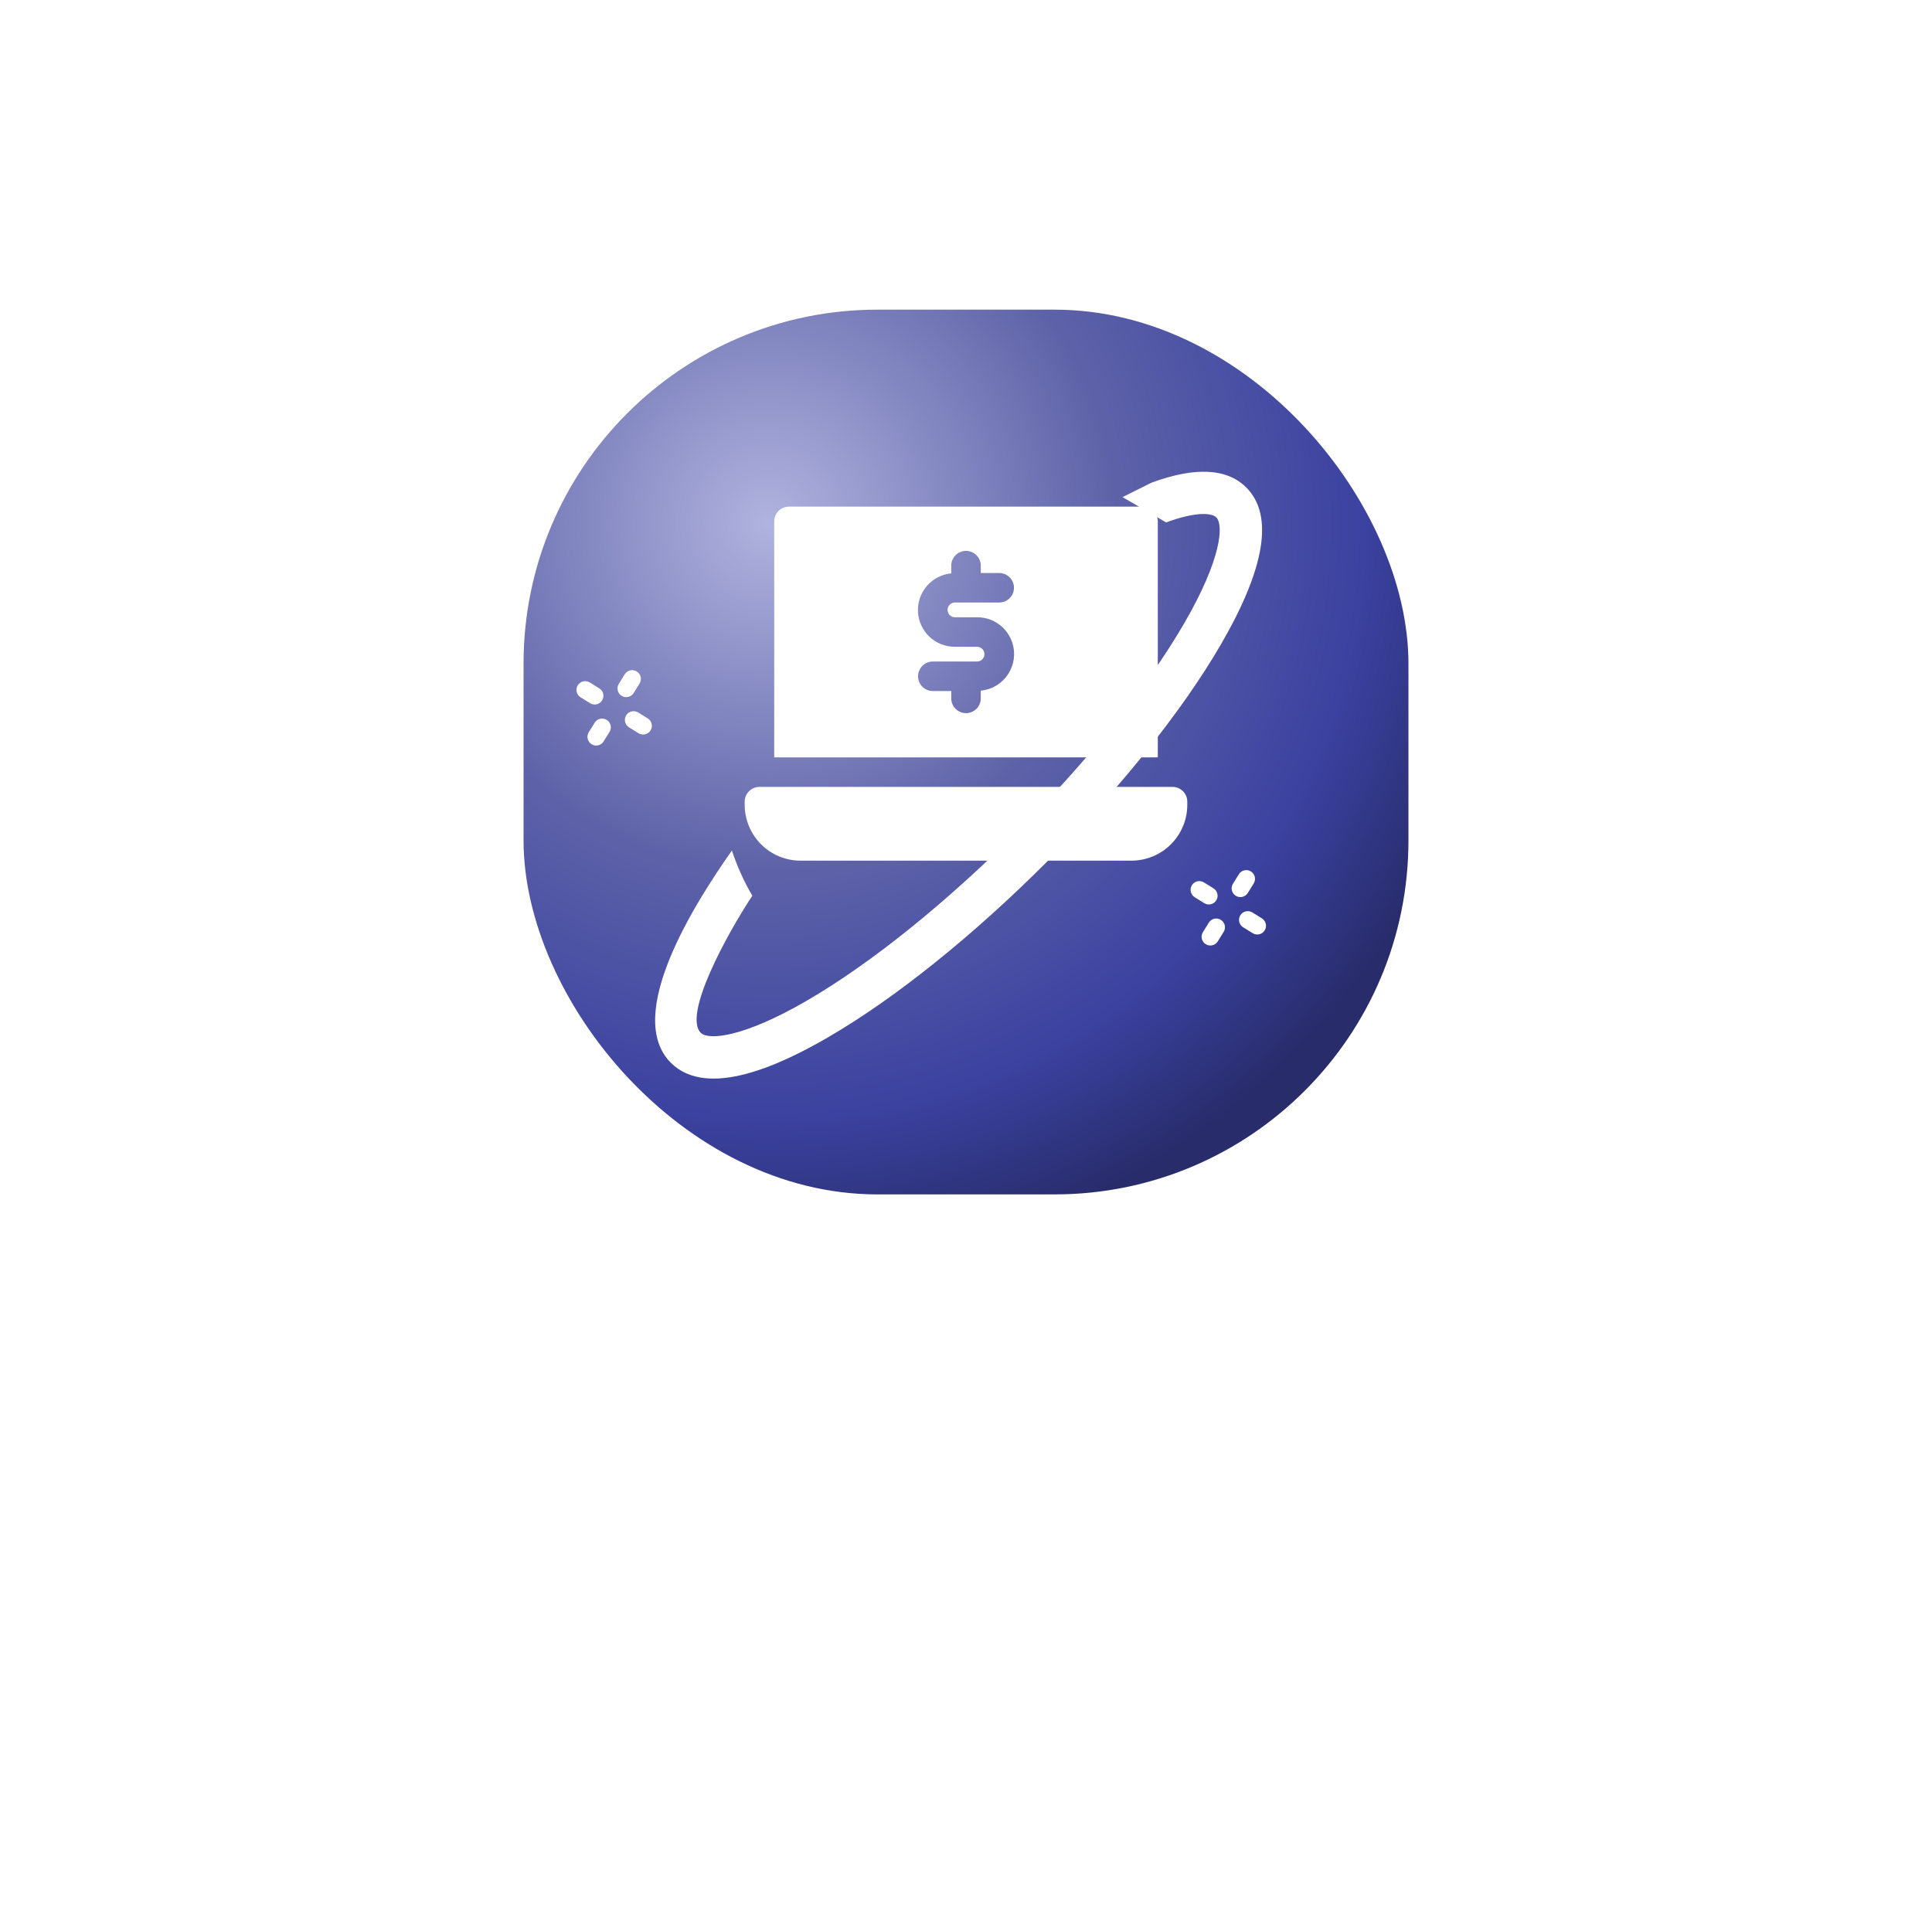 <svg width="131" height="130" viewBox="0 0 131 130" fill="none" xmlns="http://www.w3.org/2000/svg">
<g filter="url(#filter0_d_733_1620)">
<circle cx="65.5" cy="51" r="45" fill="white"/>
</g>
<rect x="35.5" y="21" width="60" height="60" rx="24" fill="url(#paint0_radial_733_1620)"/>
<path d="M82.47 61.058C82.642 60.78 82.557 60.415 82.279 60.243L81.633 59.842C81.356 59.67 80.99 59.755 80.818 60.033C80.646 60.311 80.731 60.676 81.009 60.849L81.655 61.249C81.933 61.422 82.298 61.336 82.47 61.058Z" fill="white"/>
<path d="M84.608 60.558L85.008 59.912C85.181 59.634 85.095 59.269 84.817 59.097C84.539 58.924 84.174 59.01 84.002 59.288L83.601 59.933C83.429 60.211 83.514 60.576 83.792 60.749C84.07 60.921 84.435 60.836 84.608 60.558Z" fill="white"/>
<path d="M85.753 63.095C85.926 62.817 85.84 62.452 85.562 62.28L84.917 61.879C84.639 61.707 84.274 61.792 84.101 62.07C83.929 62.348 84.014 62.713 84.292 62.886L84.938 63.286C85.216 63.459 85.581 63.373 85.753 63.095Z" fill="white"/>
<path d="M82.571 63.841L82.971 63.195C83.144 62.917 83.058 62.552 82.78 62.38C82.502 62.207 82.137 62.293 81.965 62.571L81.564 63.216C81.392 63.494 81.477 63.859 81.755 64.032C82.033 64.204 82.398 64.119 82.571 63.841Z" fill="white"/>
<path d="M78.505 35.359C78.505 35.093 78.4 34.839 78.212 34.651C78.025 34.464 77.77 34.358 77.505 34.358H53.496C53.231 34.358 52.977 34.464 52.789 34.651C52.602 34.839 52.496 35.093 52.496 35.359V51.364H78.505V35.359ZM64.751 41.861H66.251C66.894 41.857 67.513 42.101 67.98 42.542C68.447 42.983 68.726 43.588 68.758 44.23C68.791 44.872 68.574 45.501 68.153 45.987C67.733 46.473 67.141 46.778 66.501 46.838V47.363C66.501 47.628 66.396 47.883 66.208 48.07C66.02 48.258 65.766 48.363 65.501 48.363C65.235 48.363 64.981 48.258 64.793 48.07C64.606 47.883 64.5 47.628 64.5 47.363V46.863H63.25C62.985 46.863 62.73 46.758 62.543 46.57C62.355 46.382 62.25 46.128 62.25 45.862C62.25 45.597 62.355 45.343 62.543 45.155C62.73 44.968 62.985 44.862 63.25 44.862H66.251C66.384 44.862 66.511 44.809 66.605 44.716C66.698 44.622 66.751 44.495 66.751 44.362C66.751 44.229 66.698 44.102 66.605 44.008C66.511 43.914 66.384 43.862 66.251 43.862H64.751C64.108 43.866 63.488 43.622 63.021 43.181C62.554 42.739 62.275 42.135 62.243 41.493C62.211 40.851 62.428 40.222 62.848 39.736C63.269 39.25 63.861 38.945 64.5 38.885V38.36C64.5 38.094 64.606 37.84 64.793 37.653C64.981 37.465 65.235 37.359 65.501 37.359C65.766 37.359 66.02 37.465 66.208 37.653C66.396 37.84 66.501 38.094 66.501 38.36V38.86H67.751C68.017 38.86 68.271 38.965 68.459 39.153C68.647 39.341 68.752 39.595 68.752 39.86C68.752 40.126 68.647 40.38 68.459 40.568C68.271 40.755 68.017 40.861 67.751 40.861H64.751C64.618 40.861 64.491 40.913 64.397 41.007C64.303 41.101 64.25 41.228 64.25 41.361C64.25 41.494 64.303 41.621 64.397 41.715C64.491 41.808 64.618 41.861 64.751 41.861Z" fill="white"/>
<path d="M79.504 53.365H51.495C51.229 53.365 50.975 53.471 50.787 53.658C50.599 53.846 50.494 54.1 50.494 54.365V54.581C50.495 55.584 50.895 56.547 51.604 57.257C52.314 57.967 53.277 58.366 54.281 58.367H76.719C77.722 58.366 78.685 57.967 79.395 57.257C80.105 56.547 80.504 55.584 80.505 54.581V54.365C80.505 54.1 80.4 53.846 80.212 53.658C80.024 53.471 79.77 53.365 79.504 53.365Z" fill="white"/>
<g filter="url(#filter1_d_733_1620)">
<path d="M56.118 68.795C65.48 63.369 77.374 51.469 82.792 42.121C85.797 36.936 86.373 33.36 84.503 31.49C83.197 30.185 81.036 30.076 78.078 31.166L76.112 32.145L79.07 33.86C81.088 33.116 82.164 33.212 82.472 33.521C82.979 34.026 82.819 36.35 80.309 40.68C75.109 49.659 63.526 61.188 54.678 66.311C50.347 68.822 48.023 68.98 47.518 68.475C46.307 67.267 49.236 61.867 51.01 59.176C50.437 58.196 49.976 57.169 49.627 56.112C47.041 59.779 42.297 67.314 45.487 70.506C47.996 73.015 53.062 70.567 56.118 68.795Z" fill="white"/>
</g>
<path d="M40.828 47.498C41 47.22 40.914 46.855 40.636 46.683L39.991 46.282C39.713 46.11 39.348 46.195 39.175 46.473C39.003 46.751 39.089 47.116 39.367 47.289L40.012 47.689C40.29 47.862 40.655 47.776 40.828 47.498Z" fill="white"/>
<path d="M42.965 46.998L43.366 46.352C43.538 46.074 43.453 45.709 43.175 45.537C42.897 45.364 42.532 45.45 42.359 45.728L41.959 46.373C41.786 46.651 41.872 47.016 42.15 47.189C42.428 47.361 42.793 47.276 42.965 46.998Z" fill="white"/>
<path d="M44.111 49.535C44.283 49.257 44.198 48.892 43.92 48.72L43.274 48.319C42.996 48.147 42.631 48.232 42.459 48.51C42.286 48.788 42.372 49.153 42.65 49.326L43.295 49.726C43.573 49.899 43.938 49.813 44.111 49.535Z" fill="white"/>
<path d="M40.928 50.281L41.328 49.635C41.501 49.357 41.416 48.992 41.138 48.82C40.86 48.647 40.495 48.733 40.322 49.011L39.922 49.656C39.749 49.934 39.835 50.299 40.113 50.472C40.391 50.644 40.756 50.559 40.928 50.281Z" fill="white"/>
<defs>
<filter id="filter0_d_733_1620" x="0.5" y="0" width="130" height="130" filterUnits="userSpaceOnUse" color-interpolation-filters="sRGB">
<feFlood flood-opacity="0" result="BackgroundImageFix"/>
<feColorMatrix in="SourceAlpha" type="matrix" values="0 0 0 0 0 0 0 0 0 0 0 0 0 0 0 0 0 0 127 0" result="hardAlpha"/>
<feOffset dy="14"/>
<feGaussianBlur stdDeviation="10"/>
<feComposite in2="hardAlpha" operator="out"/>
<feColorMatrix type="matrix" values="0 0 0 0 0 0 0 0 0 0 0 0 0 0 0 0 0 0 0.14 0"/>
<feBlend mode="normal" in2="BackgroundImageFix" result="effect1_dropShadow_733_1620"/>
<feBlend mode="normal" in="SourceGraphic" in2="effect1_dropShadow_733_1620" result="shape"/>
</filter>
<filter id="filter1_d_733_1620" x="38.151" y="25.719" width="53.697" height="53.699" filterUnits="userSpaceOnUse" color-interpolation-filters="sRGB">
<feFlood flood-opacity="0" result="BackgroundImageFix"/>
<feColorMatrix in="SourceAlpha" type="matrix" values="0 0 0 0 0 0 0 0 0 0 0 0 0 0 0 0 0 0 127 0" result="hardAlpha"/>
<feOffset dy="1.568"/>
<feGaussianBlur stdDeviation="3.136"/>
<feComposite in2="hardAlpha" operator="out"/>
<feColorMatrix type="matrix" values="0 0 0 0 0.184 0 0 0 0 0.208 0 0 0 0 0.502 0 0 0 1 0"/>
<feBlend mode="normal" in2="BackgroundImageFix" result="effect1_dropShadow_733_1620"/>
<feBlend mode="normal" in="SourceGraphic" in2="effect1_dropShadow_733_1620" result="shape"/>
</filter>
<radialGradient id="paint0_radial_733_1620" cx="0" cy="0" r="1" gradientUnits="userSpaceOnUse" gradientTransform="translate(52.167 35.444) rotate(59.144) scale(50.64)">
<stop stop-color="#B0B3DE"/>
<stop offset="0.467" stop-color="#5D62A8"/>
<stop offset="0.796" stop-color="#3B42A0"/>
<stop offset="1" stop-color="#282C6B"/>
</radialGradient>
</defs>
</svg>
